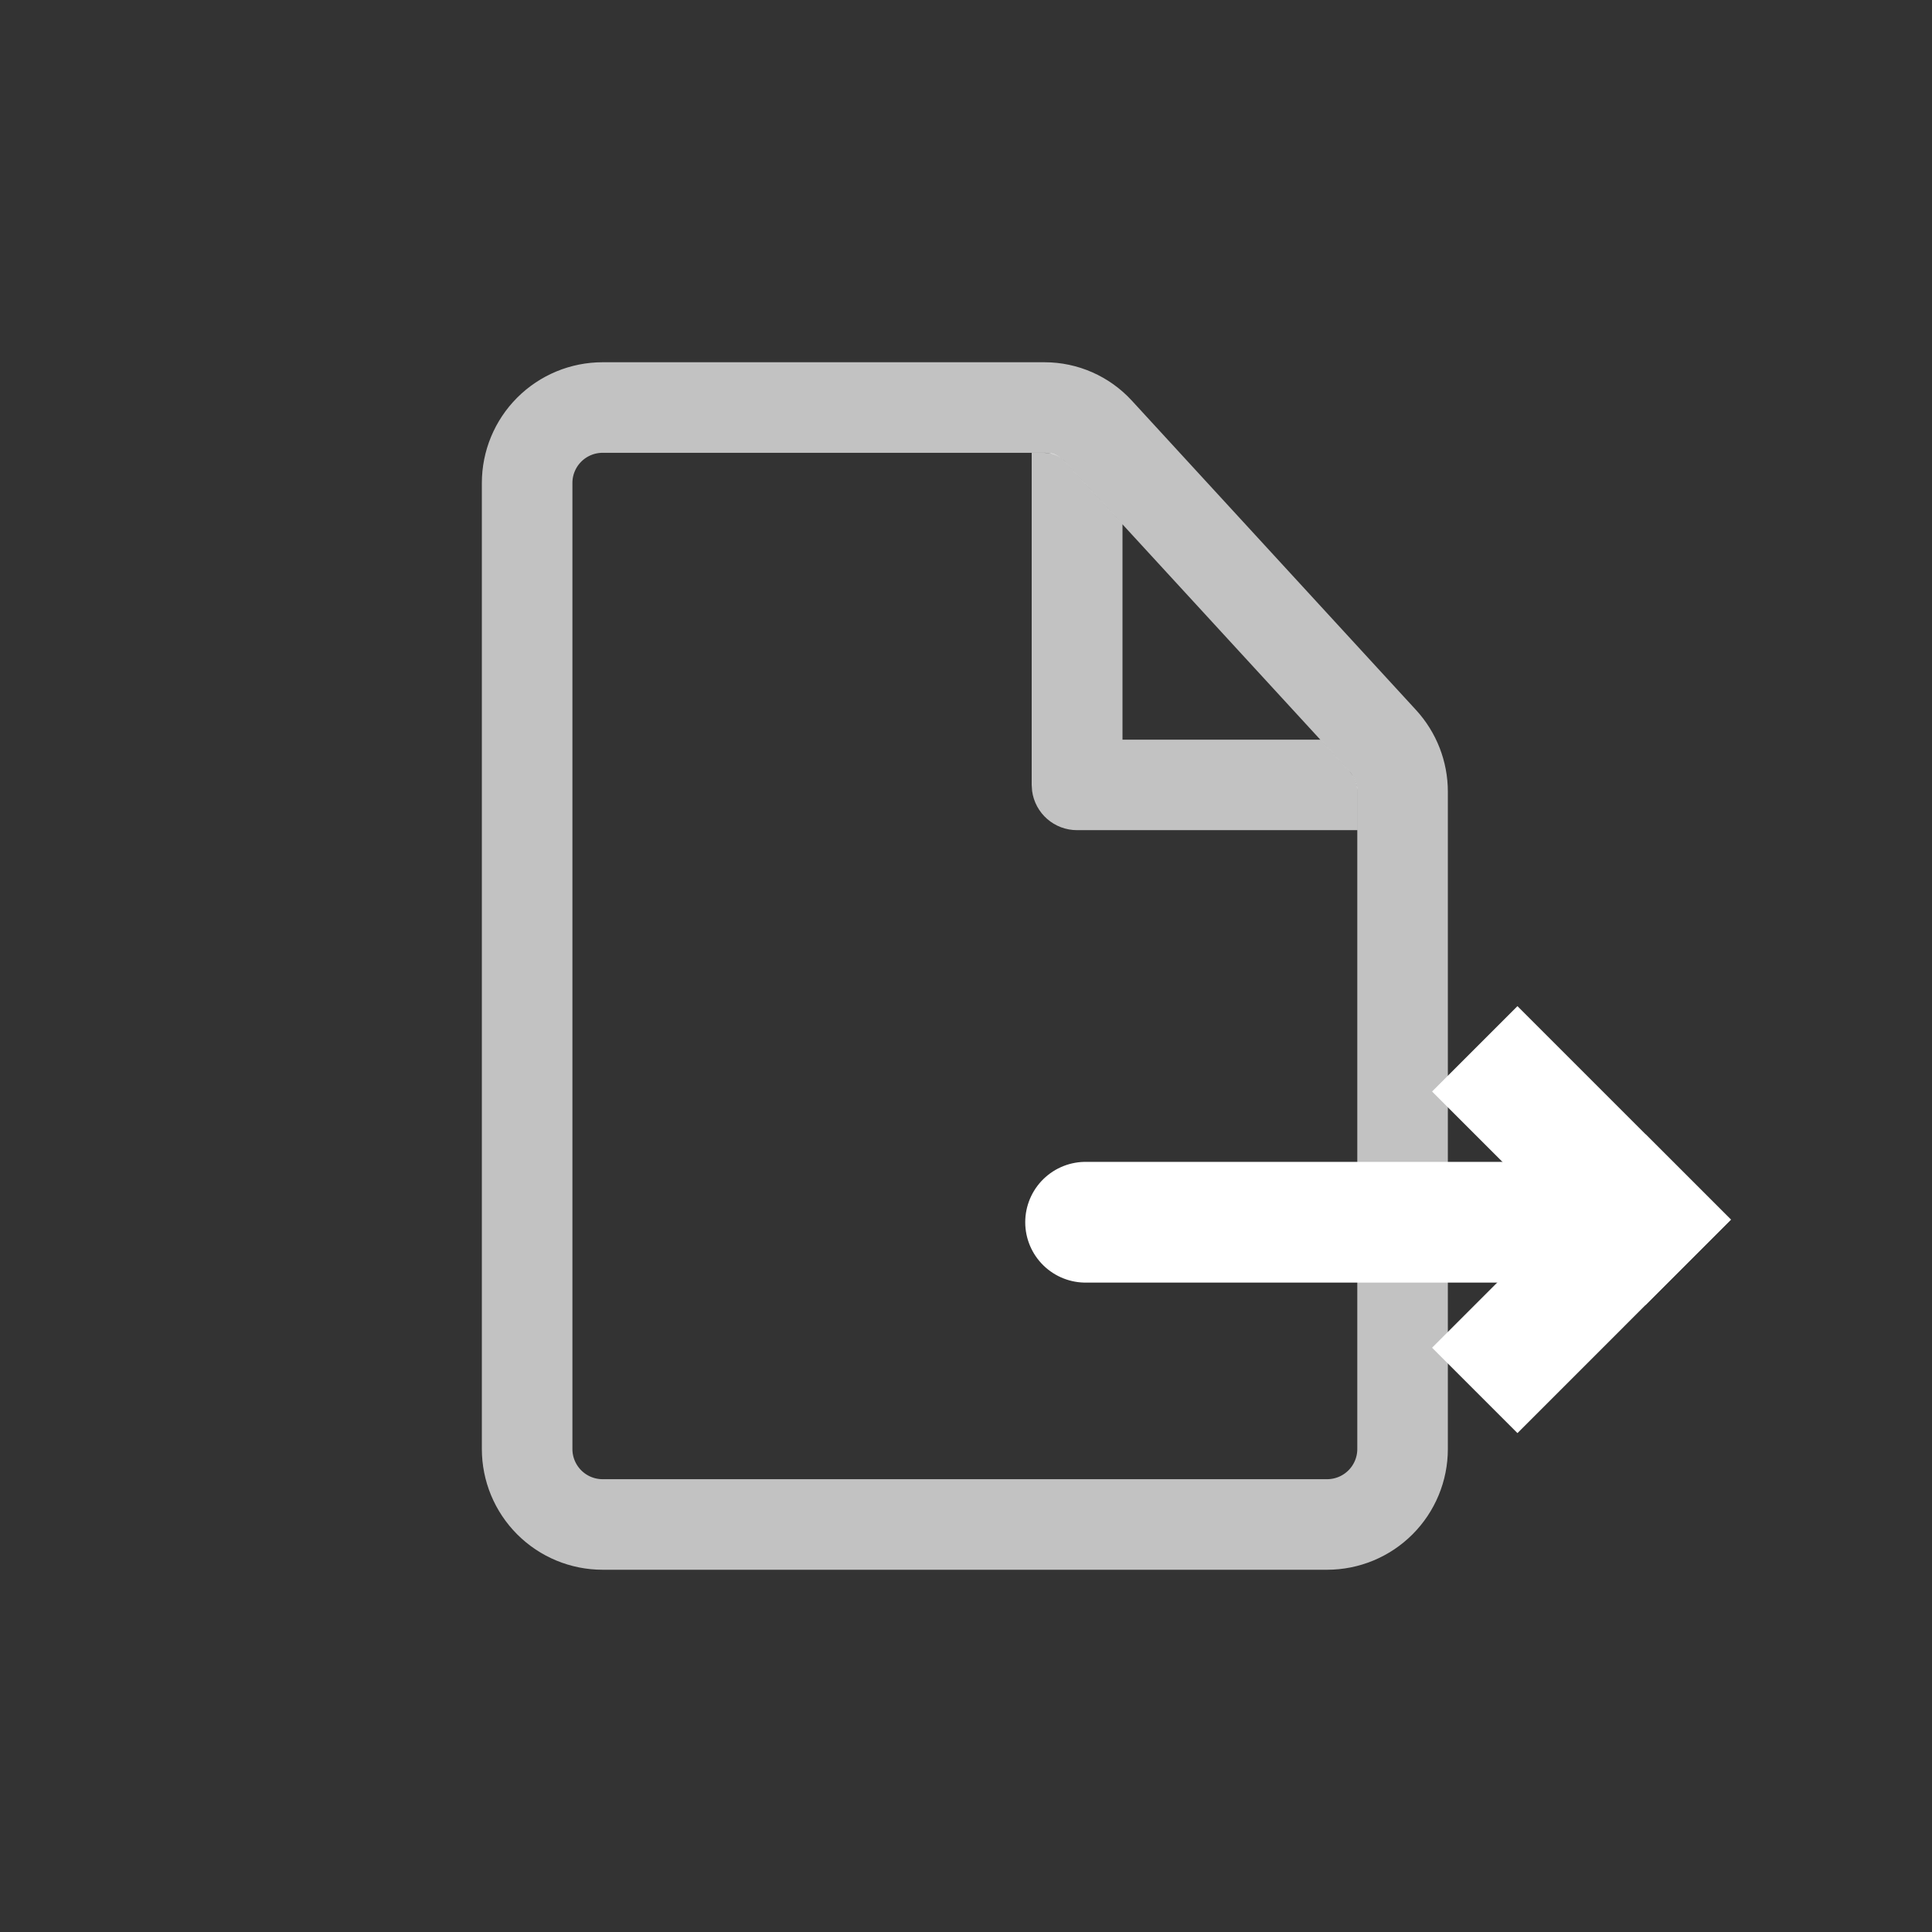 <svg id="icon_settings" data-name="icon/settings" xmlns="http://www.w3.org/2000/svg" xmlns:xlink="http://www.w3.org/1999/xlink" width="32" height="32" viewBox="0 0 32 32">
  <rect x="0" y="0" width="32" height="32" fill="#333333" stroke="none"/>
  <defs>
    <clipPath id="clip-path">
      <path id="Pfad_3580" data-name="Pfad 3580" d="M0-18V-2A2,2,0,0,0,2,0H14a2,2,0,0,0,2-2V-12.887a2,2,0,0,0-.527-1.353l-4.708-5.125A1.962,1.962,0,0,0,9.32-20H2A2,2,0,0,0,0-18Z" fill="none" clip-rule="evenodd"/>
    </clipPath>
    <clipPath id="clip-path-2">
      <path id="Pfad_3582" data-name="Pfad 3582" d="M9.3-18.5l.137.007.043.013a.547.547,0,0,1,.184.13h0l.947,1.031v3.57h3.28l.481.524.056.074a.5.5,0,0,1,.075.264h0v.637H9.857a.75.75,0,0,1-.743-.648L9.107-13v-5.5Z" fill="none"/>
    </clipPath>
  </defs>
  <path id="BG" d="M0,0H32V32H0Z" fill="rgba(255,255,255,0)"/>
  <g id="Gruppe_3218" data-name="Gruppe 3218" transform="translate(7.981 26)" clip-path="url(#clip-path)">
    <g id="Gruppe_3217" data-name="Gruppe 3217" transform="translate(0 -20)">
      <path id="Pfad_3579" data-name="Pfad 3579" d="M0,2V18a2,2,0,0,0,2,2H14a2,2,0,0,0,2-2V7.113a2,2,0,0,0-.527-1.353L10.765.635A1.962,1.962,0,0,0,9.32,0H2A2,2,0,0,0,0,2Z" fill="none" stroke="rgba(255,255,255,0.7)" stroke-linecap="round" stroke-linejoin="round" stroke-width="3"/>
    </g>
  </g>
  <g id="Gruppe_3219" data-name="Gruppe 3219" transform="translate(7.981 26)" clip-path="url(#clip-path-2)">
    <path id="Pfad_3581" data-name="Pfad 3581" d="M8.107-19.5H15.5v8.25H8.107Z" fill="rgba(255,255,255,0.7)"/>
  </g>
  <path id="Pfad_3589" data-name="Pfad 3589" d="M0,1H3" transform="translate(25.841 17.372) rotate(45)" fill="none" stroke="#fff" stroke-linecap="square" stroke-width="2"/>
  <path id="Pfad_3590" data-name="Pfad 3590" d="M1,0V3" transform="translate(26.548 19.494) rotate(45)" fill="none" stroke="#fff" stroke-linecap="square" stroke-width="2"/>
  <path id="Pfad_3591" data-name="Pfad 3591" d="M0,1H7.989" transform="translate(17.981 19.244)" fill="none" stroke="#fff" stroke-linecap="round" stroke-width="2"/>
</svg>
